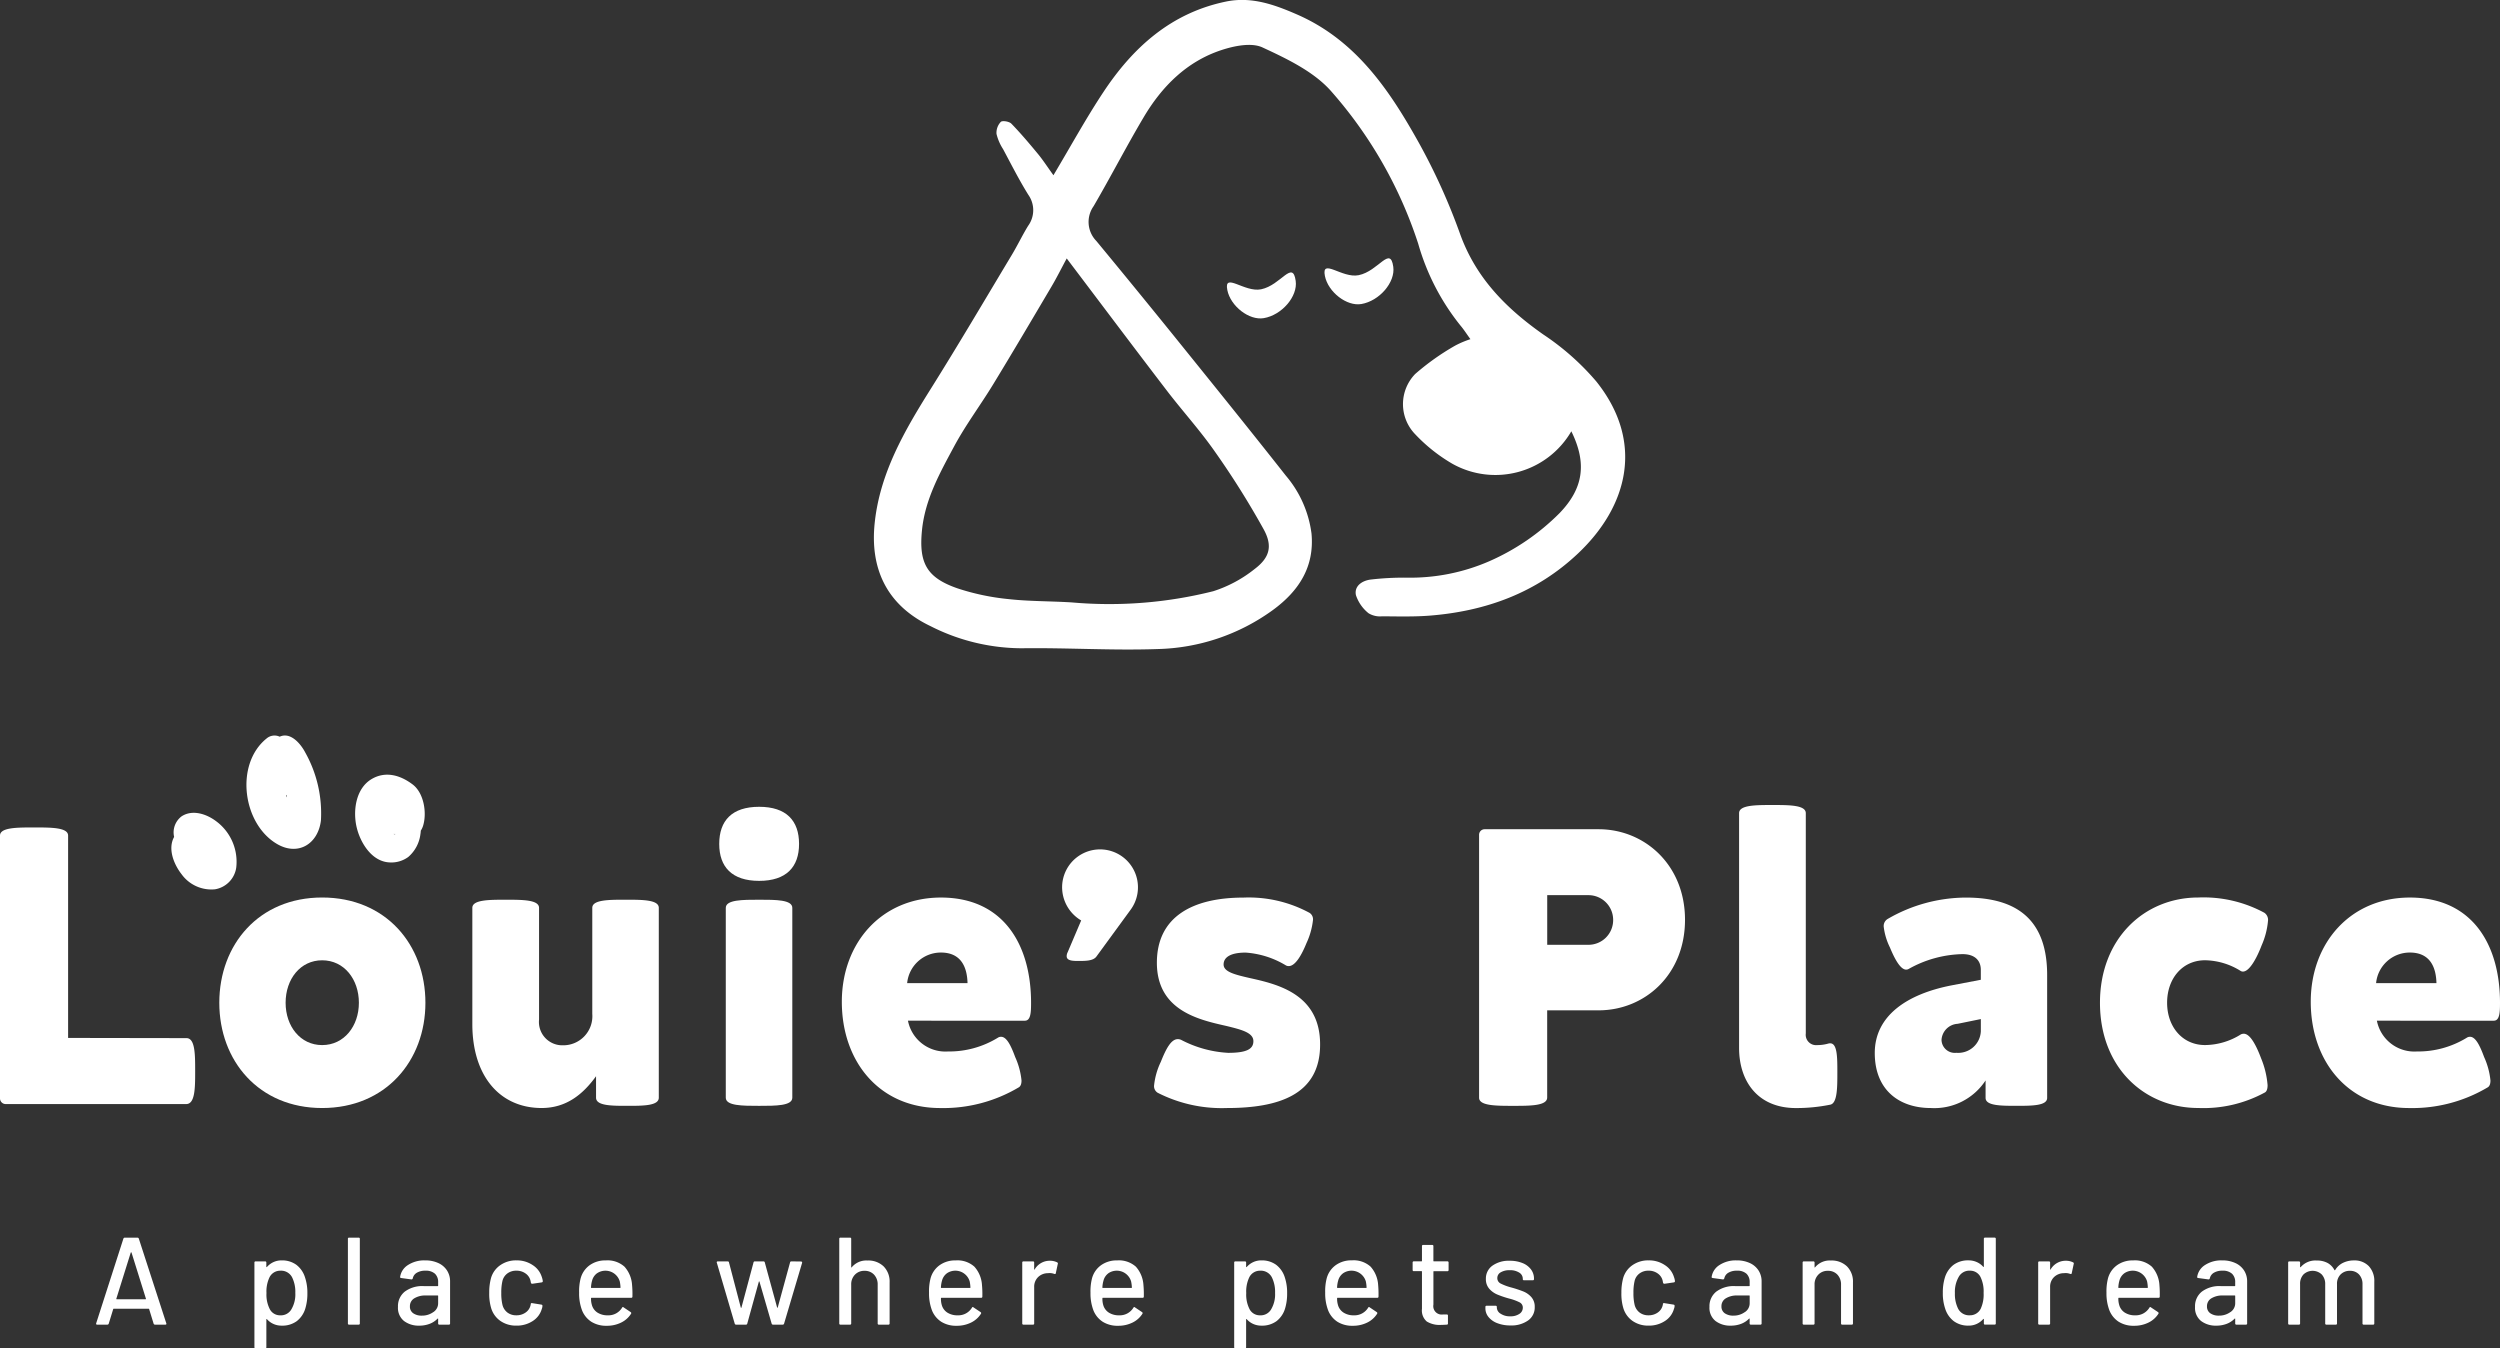<svg xmlns="http://www.w3.org/2000/svg" width="315.823" height="170.341" viewBox="0 0 315.823 170.341">
  <rect x="0" y="0" width="315.823" height="170.341" fill="#333333" stroke="none"/>
  <g id="Group_75" data-name="Group 75" transform="translate(-125.612 -198.153)">
    <g id="Group_44" data-name="Group 44">
      <g id="Group_38" data-name="Group 38">
        <path id="Path_701" data-name="Path 701" d="M125.612,336.9V303.712c0-1.028,2.132-1.028,4.315-1.028,2.157,0,4.289,0,4.289,1.028v25.562l14.951.025c1.1,0,1.1,2.057,1.1,4.165,0,2.082,0,4.164-1.129,4.164H126.29A.72.72,0,0,1,125.612,336.9Z" fill="#fff"/>
        <path id="Path_702" data-name="Path 702" d="M153.316,324.834c0-7.35,4.991-13.3,12.994-13.3,8.027,0,13.044,5.945,13.044,13.3,0,7.325-5.017,13.295-13.044,13.295C158.307,338.129,153.316,332.159,153.316,324.834Zm17.634,0c0-2.96-1.857-5.368-4.64-5.368-2.76,0-4.617,2.383-4.617,5.368,0,2.96,1.857,5.344,4.617,5.344C169.093,330.178,170.95,327.77,170.95,324.834Z" fill="#fff"/>
        <path id="Path_703" data-name="Path 703" d="M185.282,327.519V312.843c0-1.029,2.133-1.029,4.215-1.029,2.108,0,4.214,0,4.214,1.029v14.1a2.949,2.949,0,0,0,3.011,3.261,3.674,3.674,0,0,0,3.713-3.963v-13.4c0-1.029,2.106-1.029,4.213-1.029s4.189,0,4.189,1.029v23.982c0,1.029-1.98,1.029-3.963,1.029s-3.963,0-3.963-1.029v-2.71c-1.631,2.258-3.738,4.014-6.874,4.014C188.794,338.129,185.282,334.141,185.282,327.519Z" fill="#fff"/>
        <path id="Path_704" data-name="Path 704" d="M216.472,304.766c0-2.935,1.6-4.691,5.043-4.691s5.042,1.756,5.042,4.691c0,2.91-1.606,4.666-5.042,4.666S216.472,307.676,216.472,304.766Zm.828,32.059V312.843c0-1.029,2.107-1.029,4.24-1.029,2.082,0,4.164,0,4.164,1.029v23.982c0,1.029-2.082,1.029-4.189,1.029S217.3,337.854,217.3,336.825Z" fill="#fff"/>
        <path id="Path_705" data-name="Path 705" d="M231.96,324.709c0-7.476,5.041-13.17,12.518-13.17,7.851,0,11.388,5.895,11.388,13.3,0,1.129-.025,2.258-.777,2.258H240.314a4.817,4.817,0,0,0,5.041,3.888,11.76,11.76,0,0,0,6.347-1.756.7.7,0,0,1,.376-.1c.728,0,1.28,1.2,1.781,2.559a9.368,9.368,0,0,1,.8,2.96c0,.426-.1.752-.4.9a18.637,18.637,0,0,1-9.885,2.583C236.726,338.129,231.96,332.284,231.96,324.709Zm12.518-6.222a4.275,4.275,0,0,0-4.266,3.864h7.627C247.788,320.344,247.036,318.487,244.478,318.487Z" fill="#fff"/>
        <path id="Path_706" data-name="Path 706" d="M260.364,318.946a1.133,1.133,0,0,1,.126-.5l1.706-4.013a4.878,4.878,0,0,1-2.408-4.214,4.791,4.791,0,1,1,8.6,2.934l-4.289,5.87c-.427.527-1.356.527-2.284.527C261.117,319.548,260.364,319.523,260.364,318.946Z" fill="#fff"/>
        <path id="Path_707" data-name="Path 707" d="M271.86,336.2a.97.97,0,0,1-.451-.953,9.031,9.031,0,0,1,.852-2.96c.628-1.58,1.279-2.859,2.133-2.859a.988.988,0,0,1,.451.1,14.485,14.485,0,0,0,5.92,1.63c2.384,0,3.186-.5,3.186-1.479,0-1.079-1.53-1.455-3.361-1.906-3.437-.779-8.83-1.908-8.83-8,0-5.845,4.565-8.228,10.936-8.228a16.131,16.131,0,0,1,8.354,1.931.963.963,0,0,1,.428.928,9.333,9.333,0,0,1-.828,2.911c-.6,1.48-1.4,2.884-2.233,2.884a.707.707,0,0,1-.377-.1,11.312,11.312,0,0,0-5.067-1.606c-1.882,0-2.784.577-2.784,1.506s1.429,1.278,3.261,1.7c3.512.778,8.93,2.007,8.93,8.379.025,6.422-5.318,8.052-11.79,8.052A17.807,17.807,0,0,1,271.86,336.2Z" fill="#fff"/>
        <path id="Path_708" data-name="Path 708" d="M312.464,336.825V303.637a.7.7,0,0,1,.678-.728h14.424c5.794,0,10.912,4.49,10.912,11.439,0,6.974-5.118,11.439-10.912,11.439h-6.5V336.8c0,1.054-2.132,1.054-4.291,1.054C314.6,337.854,312.464,337.854,312.464,336.825ZM329.4,314.374a3.117,3.117,0,0,0-3.112-3.136h-5.217v6.271h5.217A3.117,3.117,0,0,0,329.4,314.374Z" fill="#fff"/>
        <path id="Path_709" data-name="Path 709" d="M345.31,330.554V300.877c0-1.028,2.107-1.028,4.215-1.028s4.212,0,4.212,1.028V328.7a1.311,1.311,0,0,0,1.432,1.481,5.178,5.178,0,0,0,1.43-.2.661.661,0,0,1,.224-.026c.9,0,.9,1.807.9,3.638,0,1.957,0,3.938-.9,4.114a21.547,21.547,0,0,1-4.339.426C347.618,338.129,345.31,334.692,345.31,330.554Z" fill="#fff"/>
        <path id="Path_710" data-name="Path 710" d="M362.45,331.181c0-4.692,4.039-7.451,9.735-8.554l3.662-.7V320.67c0-1.154-.729-1.982-2.309-1.982a14.424,14.424,0,0,0-6.822,1.881.665.665,0,0,1-.3.076c-.728,0-1.455-1.355-2.056-2.81a8.016,8.016,0,0,1-.78-2.608,1.036,1.036,0,0,1,.528-1,19.81,19.81,0,0,1,9.859-2.684c6.346,0,10.26,2.709,10.26,9.783V336.85c0,1-1.932,1-3.864,1-1.957,0-3.914,0-3.914-1v-2.207a7.731,7.731,0,0,1-6.923,3.486C365.587,338.129,362.45,335.9,362.45,331.181Zm13.4-2.709v-1.581l-2.936.6a2.162,2.162,0,0,0-2.031,2.032,1.683,1.683,0,0,0,1.881,1.63A2.858,2.858,0,0,0,375.847,328.472Z" fill="#fff"/>
        <path id="Path_711" data-name="Path 711" d="M390.9,324.834c0-8.127,5.62-13.3,12.418-13.3a16.14,16.14,0,0,1,8.354,1.931,1.093,1.093,0,0,1,.451,1.054,9.756,9.756,0,0,1-.8,3.06c-.6,1.581-1.531,3.312-2.359,3.312a.549.549,0,0,1-.326-.1,8.693,8.693,0,0,0-4.465-1.329c-2.834,0-4.791,2.282-4.791,5.368,0,3.061,1.957,5.344,4.791,5.344a8.642,8.642,0,0,0,4.541-1.356.892.892,0,0,1,.352-.075c.828,0,1.605,1.556,2.181,3.086a11.245,11.245,0,0,1,.828,3.411c0,.452-.1.8-.351.929a16.2,16.2,0,0,1-8.4,1.956C396.525,338.129,390.9,333.037,390.9,324.834Z" fill="#fff"/>
        <path id="Path_712" data-name="Path 712" d="M417.528,324.709c0-7.476,5.043-13.17,12.518-13.17,7.852,0,11.389,5.895,11.389,13.3,0,1.129-.026,2.258-.778,2.258H425.882a4.821,4.821,0,0,0,5.043,3.888,11.76,11.76,0,0,0,6.346-1.756.7.7,0,0,1,.377-.1c.726,0,1.279,1.2,1.781,2.559a9.4,9.4,0,0,1,.8,2.96c0,.426-.1.752-.4.9a18.623,18.623,0,0,1-9.883,2.583C422.3,338.129,417.528,332.284,417.528,324.709Zm12.518-6.222a4.273,4.273,0,0,0-4.264,3.864h7.625C433.359,320.344,432.605,318.487,430.046,318.487Z" fill="#fff"/>
      </g>
      <g id="Group_43" data-name="Group 43">
        <g id="Group_39" data-name="Group 39">
          <path id="Path_713" data-name="Path 713" d="M148.564,301.272a2.54,2.54,0,0,0-.955,2.608c-.837,1.516-.024,3.478.945,4.718a4.64,4.64,0,0,0,4.214,1.9,3.252,3.252,0,0,0,2.685-2.714,6.37,6.37,0,0,0-2.491-5.853C151.76,301.007,149.966,300.37,148.564,301.272Z" fill="#fff"/>
        </g>
        <g id="Group_40" data-name="Group 40">
          <path id="Path_714" data-name="Path 714" d="M160.945,291.219a1.534,1.534,0,0,0-1.646.218c-4.042,3.242-3.054,10.8,1.325,13.344,2.668,1.548,5.173-.025,5.531-2.973a15.709,15.709,0,0,0-1.985-8.6C163.586,292.093,162.307,290.587,160.945,291.219Zm.9,7.344a1.119,1.119,0,0,1-.013.316C161.757,298.661,161.769,298.648,161.844,298.563Z" fill="#fff"/>
        </g>
        <g id="Group_41" data-name="Group 41">
          <path id="Path_715" data-name="Path 715" d="M175.454,303.512l-.046.034.009,0,.054-.036Z" fill="#fff"/>
        </g>
        <g id="Group_42" data-name="Group 42">
          <path id="Path_716" data-name="Path 716" d="M177.743,297.254c-1.532-1.162-3.406-1.731-5.177-.687-2,1.18-2.384,3.971-1.909,6.049.446,1.952,1.885,4.36,4.132,4.484a3.618,3.618,0,0,0,2.4-.687,4.528,4.528,0,0,0,1.537-2.9,3.327,3.327,0,0,0,.044-.422,2.56,2.56,0,0,0,.279-.585C179.564,300.895,179.187,298.349,177.743,297.254Zm-2.4,6.331-.019.022C175.308,303.618,175.314,303.61,175.345,303.585Zm0-.091a.135.135,0,0,0,.065.015l-.018.022A.185.185,0,0,1,175.342,303.494Zm.019.092.047-.04-.006,0,.045-.03h.007l.03-.021.038-.022.025-.01c-.015.012-.043.032-.076.055l.084,0a.133.133,0,0,1-.138.032Z" fill="#fff"/>
        </g>
      </g>
    </g>
    <g id="Group_45" data-name="Group 45">
      <path id="Path_717" data-name="Path 717" d="M145.018,365.369l-.566-1.837a.061.061,0,0,0-.062-.047h-4.413a.061.061,0,0,0-.063.047l-.565,1.837a.183.183,0,0,1-.189.126h-1.271c-.116,0-.157-.057-.126-.173l3.438-10.694a.186.186,0,0,1,.189-.125h1.57a.184.184,0,0,1,.189.125l3.47,10.694.016.063c0,.074-.047.11-.142.11h-1.287A.182.182,0,0,1,145.018,365.369Zm-4.7-3.1a.076.076,0,0,0,.054.023h3.613a.076.076,0,0,0,.054-.023.044.044,0,0,0,.008-.056l-1.821-5.826a.052.052,0,0,0-.048-.032.051.051,0,0,0-.047.032l-1.821,5.826A.044.044,0,0,0,140.315,362.269Z" fill="#fff"/>
      <path id="Path_718" data-name="Path 718" d="M164.443,361.522a6.391,6.391,0,0,1-.251,1.9,3.161,3.161,0,0,1-1.084,1.626,3.1,3.1,0,0,1-1.932.573,2.483,2.483,0,0,1-1.013-.212,2.347,2.347,0,0,1-.824-.605c-.021-.021-.039-.026-.055-.016a.055.055,0,0,0-.023.048v3.5a.139.139,0,0,1-.157.156H157.91a.138.138,0,0,1-.157-.156V357.659a.139.139,0,0,1,.157-.157H159.1a.139.139,0,0,1,.157.157v.519a.056.056,0,0,0,.023.047c.016.01.034,0,.055-.016a2.459,2.459,0,0,1,.816-.612,2.383,2.383,0,0,1,1.021-.22,3.052,3.052,0,0,1,1.877.557,3.177,3.177,0,0,1,1.091,1.578A6.061,6.061,0,0,1,164.443,361.522Zm-1.524-.031a4.146,4.146,0,0,0-.393-1.947,1.558,1.558,0,0,0-1.491-.864,1.5,1.5,0,0,0-1.382.848,4.14,4.14,0,0,0-.377,1.979,4,4,0,0,0,.409,2.01,1.45,1.45,0,0,0,1.335.8,1.519,1.519,0,0,0,1.4-.754A3.7,3.7,0,0,0,162.919,361.491Z" fill="#fff"/>
      <path id="Path_719" data-name="Path 719" d="M169.562,365.338V354.66a.139.139,0,0,1,.157-.157h1.193a.139.139,0,0,1,.157.157v10.678a.139.139,0,0,1-.157.157h-1.193A.139.139,0,0,1,169.562,365.338Z" fill="#fff"/>
      <path id="Path_720" data-name="Path 720" d="M180.985,357.714a2.561,2.561,0,0,1,1.1.942,2.5,2.5,0,0,1,.385,1.374v5.308a.139.139,0,0,1-.156.157h-1.194a.139.139,0,0,1-.157-.157v-.566c0-.051-.026-.062-.079-.031a2.739,2.739,0,0,1-1,.652,3.608,3.608,0,0,1-1.311.228,3.051,3.051,0,0,1-1.924-.589,2.113,2.113,0,0,1-.761-1.782,2.35,2.35,0,0,1,.855-1.924,3.689,3.689,0,0,1,2.4-.7H180.9a.056.056,0,0,0,.063-.063v-.423a1.428,1.428,0,0,0-.4-1.077,1.708,1.708,0,0,0-1.218-.384,2.011,2.011,0,0,0-1.075.259,1.065,1.065,0,0,0-.511.7.166.166,0,0,1-.189.141l-1.271-.173c-.105-.02-.152-.062-.142-.126a2.137,2.137,0,0,1,.99-1.514,3.756,3.756,0,0,1,2.167-.589A3.878,3.878,0,0,1,180.985,357.714Zm-.635,6.2a1.325,1.325,0,0,0,.612-1.115v-.927a.055.055,0,0,0-.063-.062h-1.476a2.666,2.666,0,0,0-1.477.361,1.14,1.14,0,0,0-.549,1.005,1.01,1.01,0,0,0,.417.88,1.833,1.833,0,0,0,1.09.3A2.418,2.418,0,0,0,180.35,363.909Z" fill="#fff"/>
      <path id="Path_721" data-name="Path 721" d="M188.814,365.017a3.037,3.037,0,0,1-1.163-1.642,6.286,6.286,0,0,1-.235-1.9,6.884,6.884,0,0,1,.235-1.9,2.976,2.976,0,0,1,1.17-1.6,3.458,3.458,0,0,1,2.034-.6,3.568,3.568,0,0,1,2.057.6,2.734,2.734,0,0,1,1.147,1.506,2.26,2.26,0,0,1,.125.519.153.153,0,0,1-.141.157l-1.179.173h-.031c-.073,0-.125-.048-.156-.141l-.048-.251a1.537,1.537,0,0,0-.612-.9,1.925,1.925,0,0,0-1.178-.361,1.832,1.832,0,0,0-1.146.361,1.656,1.656,0,0,0-.613.958,6.375,6.375,0,0,0-.141,1.492,6.291,6.291,0,0,0,.141,1.476,1.749,1.749,0,0,0,.62.989,1.8,1.8,0,0,0,1.139.361,1.955,1.955,0,0,0,1.186-.361,1.534,1.534,0,0,0,.62-.942.035.035,0,0,0,.007-.039.04.04,0,0,1,.008-.039v-.063a.134.134,0,0,1,.173-.095l1.178.189c.084.021.126.062.126.126v.062a1.025,1.025,0,0,1-.078.346,2.667,2.667,0,0,1-1.147,1.539,3.65,3.65,0,0,1-2.057.581A3.428,3.428,0,0,1,188.814,365.017Z" fill="#fff"/>
      <path id="Path_722" data-name="Path 722" d="M205.506,361.946a.14.14,0,0,1-.157.158H200.34a.056.056,0,0,0-.064.062,2.734,2.734,0,0,0,.1.816,1.678,1.678,0,0,0,.7.982,2.341,2.341,0,0,0,1.328.353,2.016,2.016,0,0,0,1.79-.958c.052-.1.121-.12.2-.046l.895.6a.148.148,0,0,1,.047.2,3.056,3.056,0,0,1-1.248,1.116,4.017,4.017,0,0,1-1.829.408,3.513,3.513,0,0,1-1.932-.5,3.06,3.06,0,0,1-1.177-1.429,5.948,5.948,0,0,1-.377-2.246,6.623,6.623,0,0,1,.173-1.743,3,3,0,0,1,1.129-1.711,3.36,3.36,0,0,1,2.058-.628,3.2,3.2,0,0,1,2.371.793,3.81,3.81,0,0,1,.958,2.331A12.338,12.338,0,0,1,205.506,361.946Zm-4.491-2.928a1.668,1.668,0,0,0-.6.9,3.721,3.721,0,0,0-.142.879.056.056,0,0,0,.064.062h3.6A.054.054,0,0,0,204,360.8a4.5,4.5,0,0,0-.094-.77,1.889,1.889,0,0,0-2.889-1.012Z" fill="#fff"/>
      <path id="Path_723" data-name="Path 723" d="M218.43,365.369l-2.262-7.694-.016-.047c0-.084.053-.126.158-.126h1.224a.161.161,0,0,1,.173.142l1.492,5.7c.011.021.024.031.039.031a.043.043,0,0,0,.039-.031l1.524-5.7a.162.162,0,0,1,.173-.142h1.084a.162.162,0,0,1,.172.142l1.554,5.684c.011.022.025.031.04.031s.029-.009.039-.031l1.555-5.684a.161.161,0,0,1,.173-.142l1.209.016a.142.142,0,0,1,.117.046.152.152,0,0,1,.025.126l-2.278,7.679a.173.173,0,0,1-.173.126h-1.224a.173.173,0,0,1-.173-.126l-1.539-5.307c-.011-.021-.024-.032-.039-.032a.044.044,0,0,0-.039.032l-1.461,5.292a.161.161,0,0,1-.173.141H218.6A.173.173,0,0,1,218.43,365.369Z" fill="#fff"/>
      <path id="Path_724" data-name="Path 724" d="M237.242,358.138a2.71,2.71,0,0,1,.754,2.018v5.182a.139.139,0,0,1-.157.157h-1.193a.14.14,0,0,1-.158-.157v-4.884a1.782,1.782,0,0,0-.455-1.271,1.576,1.576,0,0,0-1.209-.488,1.612,1.612,0,0,0-1.21.488,1.732,1.732,0,0,0-.47,1.255v4.9a.14.14,0,0,1-.158.157h-1.193a.139.139,0,0,1-.157-.157V354.66a.139.139,0,0,1,.157-.157h1.193a.14.14,0,0,1,.158.157v3.565a.049.049,0,0,0,.023.046q.024.017.039-.015a2.379,2.379,0,0,1,2-.863A2.776,2.776,0,0,1,237.242,358.138Z" fill="#fff"/>
      <path id="Path_725" data-name="Path 725" d="M249.711,361.946a.14.14,0,0,1-.157.158h-5.009a.055.055,0,0,0-.063.062,2.739,2.739,0,0,0,.094.816,1.68,1.68,0,0,0,.7.982,2.335,2.335,0,0,0,1.327.353,2.016,2.016,0,0,0,1.79-.958c.052-.1.121-.12.2-.046l.9.6a.148.148,0,0,1,.047.2,3.056,3.056,0,0,1-1.248,1.116,4.017,4.017,0,0,1-1.829.408,3.513,3.513,0,0,1-1.932-.5,3.06,3.06,0,0,1-1.177-1.429,5.948,5.948,0,0,1-.377-2.246,6.623,6.623,0,0,1,.173-1.743,3,3,0,0,1,1.129-1.711,3.36,3.36,0,0,1,2.058-.628,3.2,3.2,0,0,1,2.371.793,3.81,3.81,0,0,1,.958,2.331A12.341,12.341,0,0,1,249.711,361.946Zm-4.491-2.928a1.668,1.668,0,0,0-.6.9,3.675,3.675,0,0,0-.141.879.055.055,0,0,0,.063.062h3.6a.054.054,0,0,0,.062-.062,4.627,4.627,0,0,0-.093-.77,1.89,1.89,0,0,0-2.89-1.012Z" fill="#fff"/>
      <path id="Path_726" data-name="Path 726" d="M259.164,357.628a.145.145,0,0,1,.079.188l-.251,1.178c-.01.094-.074.125-.188.094a1.656,1.656,0,0,0-.629-.109l-.22.015a1.768,1.768,0,0,0-1.217.51,1.692,1.692,0,0,0-.478,1.249v4.585a.139.139,0,0,1-.157.157h-1.194a.139.139,0,0,1-.157-.157v-7.679a.139.139,0,0,1,.157-.157H256.1a.139.139,0,0,1,.157.157v.832c0,.031.008.05.023.056s.029,0,.039-.025a2.191,2.191,0,0,1,1.932-1.1A2,2,0,0,1,259.164,357.628Z" fill="#fff"/>
      <path id="Path_727" data-name="Path 727" d="M270.11,361.946a.14.14,0,0,1-.158.158h-5.009a.055.055,0,0,0-.063.062,2.707,2.707,0,0,0,.094.816,1.676,1.676,0,0,0,.7.982,2.335,2.335,0,0,0,1.327.353,2.016,2.016,0,0,0,1.79-.958c.052-.1.12-.12.2-.046l.9.6a.151.151,0,0,1,.047.2,3.059,3.059,0,0,1-1.249,1.116,4.017,4.017,0,0,1-1.829.408,3.511,3.511,0,0,1-1.932-.5,3.062,3.062,0,0,1-1.178-1.429,5.968,5.968,0,0,1-.377-2.246,6.665,6.665,0,0,1,.173-1.743,3,3,0,0,1,1.131-1.711,3.357,3.357,0,0,1,2.057-.628,3.207,3.207,0,0,1,2.372.793,3.827,3.827,0,0,1,.957,2.331A12.778,12.778,0,0,1,270.11,361.946Zm-4.492-2.928a1.656,1.656,0,0,0-.6.9,3.62,3.62,0,0,0-.142.879.055.055,0,0,0,.063.062h3.6a.055.055,0,0,0,.063-.062,4.687,4.687,0,0,0-.1-.77,1.889,1.889,0,0,0-2.889-1.012Z" fill="#fff"/>
      <path id="Path_728" data-name="Path 728" d="M288.214,361.522a6.425,6.425,0,0,1-.25,1.9,3.167,3.167,0,0,1-1.084,1.626,3.1,3.1,0,0,1-1.932.573,2.478,2.478,0,0,1-1.012-.212,2.351,2.351,0,0,1-.825-.605c-.021-.021-.039-.026-.054-.016a.053.053,0,0,0-.024.048v3.5a.138.138,0,0,1-.157.156h-1.193a.138.138,0,0,1-.157-.156V357.659a.138.138,0,0,1,.157-.157h1.193a.139.139,0,0,1,.157.157v.519a.054.054,0,0,0,.024.047c.015.01.033,0,.054-.016a2.463,2.463,0,0,1,.817-.612,2.369,2.369,0,0,1,1.02-.22,3.054,3.054,0,0,1,1.877.557,3.185,3.185,0,0,1,1.092,1.578A6.116,6.116,0,0,1,288.214,361.522Zm-1.523-.031a4.146,4.146,0,0,0-.393-1.947,1.558,1.558,0,0,0-1.49-.864,1.5,1.5,0,0,0-1.382.848,4.14,4.14,0,0,0-.377,1.979,4.01,4.01,0,0,0,.408,2.01,1.451,1.451,0,0,0,1.335.8,1.519,1.519,0,0,0,1.4-.754A3.688,3.688,0,0,0,286.691,361.491Z" fill="#fff"/>
      <path id="Path_729" data-name="Path 729" d="M299.757,361.946a.14.14,0,0,1-.157.158h-5.009a.056.056,0,0,0-.064.062,2.7,2.7,0,0,0,.1.816,1.678,1.678,0,0,0,.7.982,2.336,2.336,0,0,0,1.328.353,2.017,2.017,0,0,0,1.79-.958c.052-.1.12-.12.2-.046l.895.6a.149.149,0,0,1,.047.2,3.056,3.056,0,0,1-1.248,1.116,4.021,4.021,0,0,1-1.83.408,3.516,3.516,0,0,1-1.932-.5A3.06,3.06,0,0,1,293.4,363.7a5.968,5.968,0,0,1-.377-2.246,6.623,6.623,0,0,1,.173-1.743,3,3,0,0,1,1.13-1.711,3.36,3.36,0,0,1,2.058-.628,3.2,3.2,0,0,1,2.371.793,3.81,3.81,0,0,1,.958,2.331A12.787,12.787,0,0,1,299.757,361.946Zm-4.491-2.928a1.668,1.668,0,0,0-.6.9,3.721,3.721,0,0,0-.142.879.056.056,0,0,0,.064.062h3.6a.054.054,0,0,0,.062-.062,4.6,4.6,0,0,0-.094-.77,1.889,1.889,0,0,0-2.889-1.012Z" fill="#fff"/>
      <path id="Path_730" data-name="Path 730" d="M308.457,358.743h-1.7a.056.056,0,0,0-.063.063v4.161a1.061,1.061,0,0,0,1.225,1.24h.456a.138.138,0,0,1,.156.157v.974a.138.138,0,0,1-.156.157c-.336.021-.576.031-.723.031a3.082,3.082,0,0,1-1.8-.431,1.835,1.835,0,0,1-.605-1.594v-4.7a.056.056,0,0,0-.063-.063h-.958a.139.139,0,0,1-.157-.157v-.927a.139.139,0,0,1,.157-.157h.958a.056.056,0,0,0,.063-.063v-1.853a.137.137,0,0,1,.156-.156h1.131a.138.138,0,0,1,.157.156v1.853a.056.056,0,0,0,.063.063h1.7a.139.139,0,0,1,.157.157v.927A.139.139,0,0,1,308.457,358.743Z" fill="#fff"/>
      <path id="Path_731" data-name="Path 731" d="M314.762,365.307a2.6,2.6,0,0,1-1.108-.778,1.718,1.718,0,0,1-.392-1.091v-.172a.139.139,0,0,1,.157-.158h1.13a.14.14,0,0,1,.157.158v.078a.934.934,0,0,0,.48.769,2.094,2.094,0,0,0,1.216.33,1.968,1.968,0,0,0,1.147-.306.916.916,0,0,0,.439-.778.733.733,0,0,0-.408-.682,6.364,6.364,0,0,0-1.319-.48,12.479,12.479,0,0,1-1.5-.509,2.792,2.792,0,0,1-1.022-.739,1.813,1.813,0,0,1-.416-1.233,1.987,1.987,0,0,1,.825-1.672,3.558,3.558,0,0,1,2.191-.62,4.176,4.176,0,0,1,1.609.29,2.465,2.465,0,0,1,1.076.808,1.933,1.933,0,0,1,.376,1.163v.047a.139.139,0,0,1-.157.157h-1.1a.139.139,0,0,1-.158-.157v-.047a.9.9,0,0,0-.447-.762,2.13,2.13,0,0,0-1.218-.306,2.106,2.106,0,0,0-1.122.267.816.816,0,0,0-.431.722.748.748,0,0,0,.416.691,6.663,6.663,0,0,0,1.342.5,14.33,14.33,0,0,1,1.515.5,2.693,2.693,0,0,1,1.029.722,1.811,1.811,0,0,1,.424,1.249,2,2,0,0,1-.841,1.7,3.642,3.642,0,0,1-2.237.628A4.485,4.485,0,0,1,314.762,365.307Z" fill="#fff"/>
      <path id="Path_732" data-name="Path 732" d="M331.839,365.017a3.04,3.04,0,0,1-1.162-1.642,6.281,6.281,0,0,1-.236-1.9,6.881,6.881,0,0,1,.236-1.9,2.976,2.976,0,0,1,1.17-1.6,3.455,3.455,0,0,1,2.033-.6,3.566,3.566,0,0,1,2.057.6,2.723,2.723,0,0,1,1.146,1.506,2.164,2.164,0,0,1,.126.519.153.153,0,0,1-.141.157l-1.178.173h-.031c-.074,0-.126-.048-.158-.141l-.047-.251a1.537,1.537,0,0,0-.612-.9,1.925,1.925,0,0,0-1.178-.361,1.832,1.832,0,0,0-1.146.361,1.64,1.64,0,0,0-.612.958,6.315,6.315,0,0,0-.142,1.492,6.231,6.231,0,0,0,.142,1.476,1.739,1.739,0,0,0,.62.989,1.791,1.791,0,0,0,1.138.361,1.955,1.955,0,0,0,1.186-.361,1.534,1.534,0,0,0,.62-.942.035.035,0,0,0,.008-.039.034.034,0,0,1,.008-.039v-.063a.133.133,0,0,1,.173-.095l1.177.189c.084.021.126.062.126.126v.062a.984.984,0,0,1-.079.346,2.657,2.657,0,0,1-1.146,1.539,3.648,3.648,0,0,1-2.057.581A3.426,3.426,0,0,1,331.839,365.017Z" fill="#fff"/>
      <path id="Path_733" data-name="Path 733" d="M346.67,357.714a2.569,2.569,0,0,1,1.1.942,2.512,2.512,0,0,1,.384,1.374v5.308a.139.139,0,0,1-.157.157H346.8a.138.138,0,0,1-.157-.157v-.566c0-.051-.027-.062-.079-.031a2.726,2.726,0,0,1-1,.652,3.6,3.6,0,0,1-1.31.228,3.051,3.051,0,0,1-1.924-.589,2.111,2.111,0,0,1-.762-1.782,2.35,2.35,0,0,1,.856-1.924,3.689,3.689,0,0,1,2.4-.7h1.759a.056.056,0,0,0,.063-.063v-.423a1.425,1.425,0,0,0-.4-1.077,1.7,1.7,0,0,0-1.217-.384,2.017,2.017,0,0,0-1.076.259,1.067,1.067,0,0,0-.51.7c-.032.1-.094.152-.188.141l-1.272-.173c-.105-.02-.152-.062-.142-.126a2.139,2.139,0,0,1,.989-1.514,3.762,3.762,0,0,1,2.168-.589A3.881,3.881,0,0,1,346.67,357.714Zm-.636,6.2a1.323,1.323,0,0,0,.613-1.115v-.927a.056.056,0,0,0-.063-.062h-1.476a2.658,2.658,0,0,0-1.476.361,1.139,1.139,0,0,0-.55,1.005,1.014,1.014,0,0,0,.416.88,1.839,1.839,0,0,0,1.091.3A2.411,2.411,0,0,0,346.034,363.909Z" fill="#fff"/>
      <path id="Path_734" data-name="Path 734" d="M358.943,358.138a2.714,2.714,0,0,1,.753,2.018v5.182a.139.139,0,0,1-.157.157h-1.193a.139.139,0,0,1-.157-.157v-4.884a1.787,1.787,0,0,0-.455-1.271,1.579,1.579,0,0,0-1.209-.488,1.6,1.6,0,0,0-1.209.488,1.726,1.726,0,0,0-.472,1.255v4.9a.139.139,0,0,1-.156.157h-1.195a.139.139,0,0,1-.156-.157v-7.679a.139.139,0,0,1,.156-.157h1.195a.139.139,0,0,1,.156.157v.566a.051.051,0,0,0,.023.046c.017.011.03.006.04-.015a2.378,2.378,0,0,1,1.994-.863A2.775,2.775,0,0,1,358.943,358.138Z" fill="#fff"/>
      <path id="Path_735" data-name="Path 735" d="M376.389,354.5h1.193a.139.139,0,0,1,.157.157v10.678a.139.139,0,0,1-.157.157h-1.193a.139.139,0,0,1-.157-.157v-.518a.055.055,0,0,0-.024-.048c-.015-.009-.034,0-.055.016a2.445,2.445,0,0,1-.817.613,2.372,2.372,0,0,1-1.02.22,3.043,3.043,0,0,1-1.876-.558,3.168,3.168,0,0,1-1.092-1.578,5.975,5.975,0,0,1-.3-2.01,6.356,6.356,0,0,1,.252-1.9,3.208,3.208,0,0,1,1.083-1.618,3.075,3.075,0,0,1,1.932-.58,2.462,2.462,0,0,1,1.012.212,2.34,2.34,0,0,1,.825.6c.021.021.04.027.055.016a.053.053,0,0,0,.024-.047v-3.5A.139.139,0,0,1,376.389,354.5Zm-.189,6.988a4.153,4.153,0,0,0-.392-2.011,1.454,1.454,0,0,0-1.335-.8,1.521,1.521,0,0,0-1.4.754,3.8,3.8,0,0,0-.5,2.073,4.146,4.146,0,0,0,.393,1.947,1.561,1.561,0,0,0,1.492.863,1.5,1.5,0,0,0,1.382-.847A4.258,4.258,0,0,0,376.2,361.491Z" fill="#fff"/>
      <path id="Path_736" data-name="Path 736" d="M387.506,357.628a.145.145,0,0,1,.079.188l-.252,1.178c-.011.094-.073.125-.188.094a1.647,1.647,0,0,0-.628-.109l-.22.015a1.768,1.768,0,0,0-1.217.51,1.692,1.692,0,0,0-.479,1.249v4.585a.139.139,0,0,1-.157.157H383.25a.139.139,0,0,1-.156-.157v-7.679a.139.139,0,0,1,.156-.157h1.194a.139.139,0,0,1,.157.157v.832c0,.031.008.05.023.056s.029,0,.04-.025a2.188,2.188,0,0,1,1.932-1.1A2.008,2.008,0,0,1,387.506,357.628Z" fill="#fff"/>
      <path id="Path_737" data-name="Path 737" d="M398.451,361.946a.139.139,0,0,1-.157.158h-5.009a.055.055,0,0,0-.063.062,2.669,2.669,0,0,0,.1.816,1.674,1.674,0,0,0,.7.982,2.333,2.333,0,0,0,1.327.353,2.017,2.017,0,0,0,1.79-.958c.053-.1.12-.12.2-.046l.9.6a.149.149,0,0,1,.046.2,3.056,3.056,0,0,1-1.248,1.116,4.021,4.021,0,0,1-1.83.408,3.512,3.512,0,0,1-1.931-.5,3.062,3.062,0,0,1-1.178-1.429,5.968,5.968,0,0,1-.377-2.246,6.666,6.666,0,0,1,.173-1.743,3,3,0,0,1,1.131-1.711,3.357,3.357,0,0,1,2.057-.628,3.2,3.2,0,0,1,2.371.793,3.81,3.81,0,0,1,.958,2.331A12.787,12.787,0,0,1,398.451,361.946Zm-4.491-2.928a1.668,1.668,0,0,0-.6.9,3.676,3.676,0,0,0-.141.879.055.055,0,0,0,.063.062h3.6a.054.054,0,0,0,.062-.062,4.627,4.627,0,0,0-.093-.77,1.89,1.89,0,0,0-2.89-1.012Z" fill="#fff"/>
      <path id="Path_738" data-name="Path 738" d="M408.007,357.714a2.569,2.569,0,0,1,1.1.942,2.521,2.521,0,0,1,.384,1.374v5.308a.139.139,0,0,1-.157.157h-1.193a.138.138,0,0,1-.157-.157v-.566c0-.051-.027-.062-.079-.031a2.726,2.726,0,0,1-1,.652,3.6,3.6,0,0,1-1.31.228,3.049,3.049,0,0,1-1.924-.589,2.111,2.111,0,0,1-.762-1.782,2.348,2.348,0,0,1,.856-1.924,3.689,3.689,0,0,1,2.395-.7h1.759a.056.056,0,0,0,.063-.063v-.423a1.425,1.425,0,0,0-.4-1.077,1.7,1.7,0,0,0-1.217-.384,2.017,2.017,0,0,0-1.076.259,1.067,1.067,0,0,0-.51.7c-.032.1-.094.152-.188.141l-1.273-.173q-.156-.03-.141-.126a2.139,2.139,0,0,1,.989-1.514,3.762,3.762,0,0,1,2.168-.589A3.881,3.881,0,0,1,408.007,357.714Zm-.636,6.2a1.326,1.326,0,0,0,.613-1.115v-.927a.056.056,0,0,0-.063-.062h-1.477a2.657,2.657,0,0,0-1.475.361,1.139,1.139,0,0,0-.55,1.005,1.014,1.014,0,0,0,.416.88,1.837,1.837,0,0,0,1.091.3A2.411,2.411,0,0,0,407.371,363.909Z" fill="#fff"/>
      <path id="Path_739" data-name="Path 739" d="M424.864,358.106a2.744,2.744,0,0,1,.691,1.987v5.245a.139.139,0,0,1-.157.157H424.22a.138.138,0,0,1-.156-.157v-4.931a1.758,1.758,0,0,0-.433-1.248,1.507,1.507,0,0,0-1.154-.464,1.6,1.6,0,0,0-1.178.456,1.654,1.654,0,0,0-.455,1.225v4.962a.139.139,0,0,1-.157.157h-1.178a.138.138,0,0,1-.156-.157v-4.931a1.758,1.758,0,0,0-.433-1.248,1.678,1.678,0,0,0-2.308-.008,1.708,1.708,0,0,0-.432,1.225v4.962a.139.139,0,0,1-.156.157h-1.195a.139.139,0,0,1-.156-.157v-7.679a.139.139,0,0,1,.156-.157h1.195a.139.139,0,0,1,.156.157v.534a.054.054,0,0,0,.023.047c.017.011.034.005.056-.015a2.461,2.461,0,0,1,2.01-.832,2.833,2.833,0,0,1,1.366.3,2.121,2.121,0,0,1,.879.9c.032.042.063.042.1,0a2.352,2.352,0,0,1,1-.912,3.137,3.137,0,0,1,1.374-.3A2.5,2.5,0,0,1,424.864,358.106Z" fill="#fff"/>
    </g>
    <g id="Group_47" data-name="Group 47">
      <g id="Group_46" data-name="Group 46">
        <path id="Path_740" data-name="Path 740" d="M324.117,252.639a11.106,11.106,0,0,1-15.03,4.1,20.8,20.8,0,0,1-4.682-3.714,5.469,5.469,0,0,1-.015-7.625,30.942,30.942,0,0,1,5.079-3.6,12.155,12.155,0,0,1,1.9-.8c-.492-.677-.838-1.226-1.254-1.716a29.264,29.264,0,0,1-5.339-10.334,54.644,54.644,0,0,0-10.923-19.184c-2.184-2.53-5.611-4.164-8.747-5.618-1.4-.651-3.591-.2-5.226.343-4.37,1.454-7.484,4.588-9.791,8.477-2.192,3.694-4.157,7.52-6.322,11.23a3.441,3.441,0,0,0,.34,4.392q4.777,5.781,9.495,11.611c4.839,6,9.685,11.986,14.45,18.04a14.058,14.058,0,0,1,3.242,7.32c.383,4.175-1.575,7.247-4.9,9.671a25.785,25.785,0,0,1-14.583,4.916c-5.689.2-11.4-.18-17.091-.1a25.586,25.586,0,0,1-11.543-2.789c-5.786-2.752-7.631-7.558-7.071-12.989.655-6.357,3.771-11.7,7.084-16.986,3.506-5.589,6.851-11.28,10.248-16.937.722-1.2,1.325-2.476,2.059-3.67a3.353,3.353,0,0,0,.032-3.9c-1.165-1.869-2.16-3.844-3.2-5.786a6.188,6.188,0,0,1-.829-1.921,2.009,2.009,0,0,1,.538-1.515c.2-.2,1.066-.06,1.335.216,1.185,1.219,2.285,2.523,3.369,3.836.624.756,1.158,1.586,1.95,2.685,2.194-3.678,4.106-7.177,6.3-10.49,3.752-5.673,8.575-10.021,15.5-11.451,3.212-.663,6.117.384,8.993,1.64,7.427,3.247,11.672,9.564,15.4,16.254a78,78,0,0,1,5.179,11.465c2.005,5.568,5.82,9.4,10.513,12.7a32.158,32.158,0,0,1,6.7,5.938c6.091,7.621,4.018,15.734-2.307,21.716-5.263,4.978-11.644,7.3-18.747,7.861-1.989.155-4,.1-6,.085a2.791,2.791,0,0,1-1.721-.384,4.9,4.9,0,0,1-1.6-2.3c-.226-1.156.8-1.819,1.854-1.956a36.188,36.188,0,0,1,4.48-.243,25.037,25.037,0,0,0,10.52-2.075,28.9,28.9,0,0,0,8.879-6.082C325.624,259.866,326.126,256.708,324.117,252.639ZM260.37,230.8c-.683,1.267-1.252,2.414-1.9,3.514-2.442,4.135-4.882,8.273-7.381,12.375-1.61,2.645-3.486,5.14-4.947,7.861-1.787,3.328-3.661,6.672-4.054,10.557-.421,4.164.581,6.014,4.469,7.367a29.72,29.72,0,0,0,6.408,1.357c2.666.3,5.37.256,8.053.425a53.781,53.781,0,0,0,17.866-1.416,16.278,16.278,0,0,0,5.207-2.791c1.912-1.437,2.322-2.9,1.17-5.007a106.414,106.414,0,0,0-6.193-9.864c-1.876-2.687-4.1-5.128-6.093-7.736C268.791,241.975,264.659,236.47,260.37,230.8Z" fill="#fff"/>
        <path id="Path_741" data-name="Path 741" d="M297.586,236.562c-1.839.311-4.186-1.5-4.6-3.545-.466-2.321,2.165.329,4.265-.1,2.513-.511,3.991-3.779,4.372-1.061C301.9,233.814,299.873,236.175,297.586,236.562Z" fill="#fff"/>
        <path id="Path_742" data-name="Path 742" d="M285.259,238.345c-1.839.311-4.186-1.5-4.6-3.545-.466-2.321,2.165.329,4.265-.1,2.513-.511,3.991-3.779,4.372-1.061C289.574,235.6,287.546,237.958,285.259,238.345Z" fill="#fff"/>
      </g>
    </g>
  </g>
</svg>
